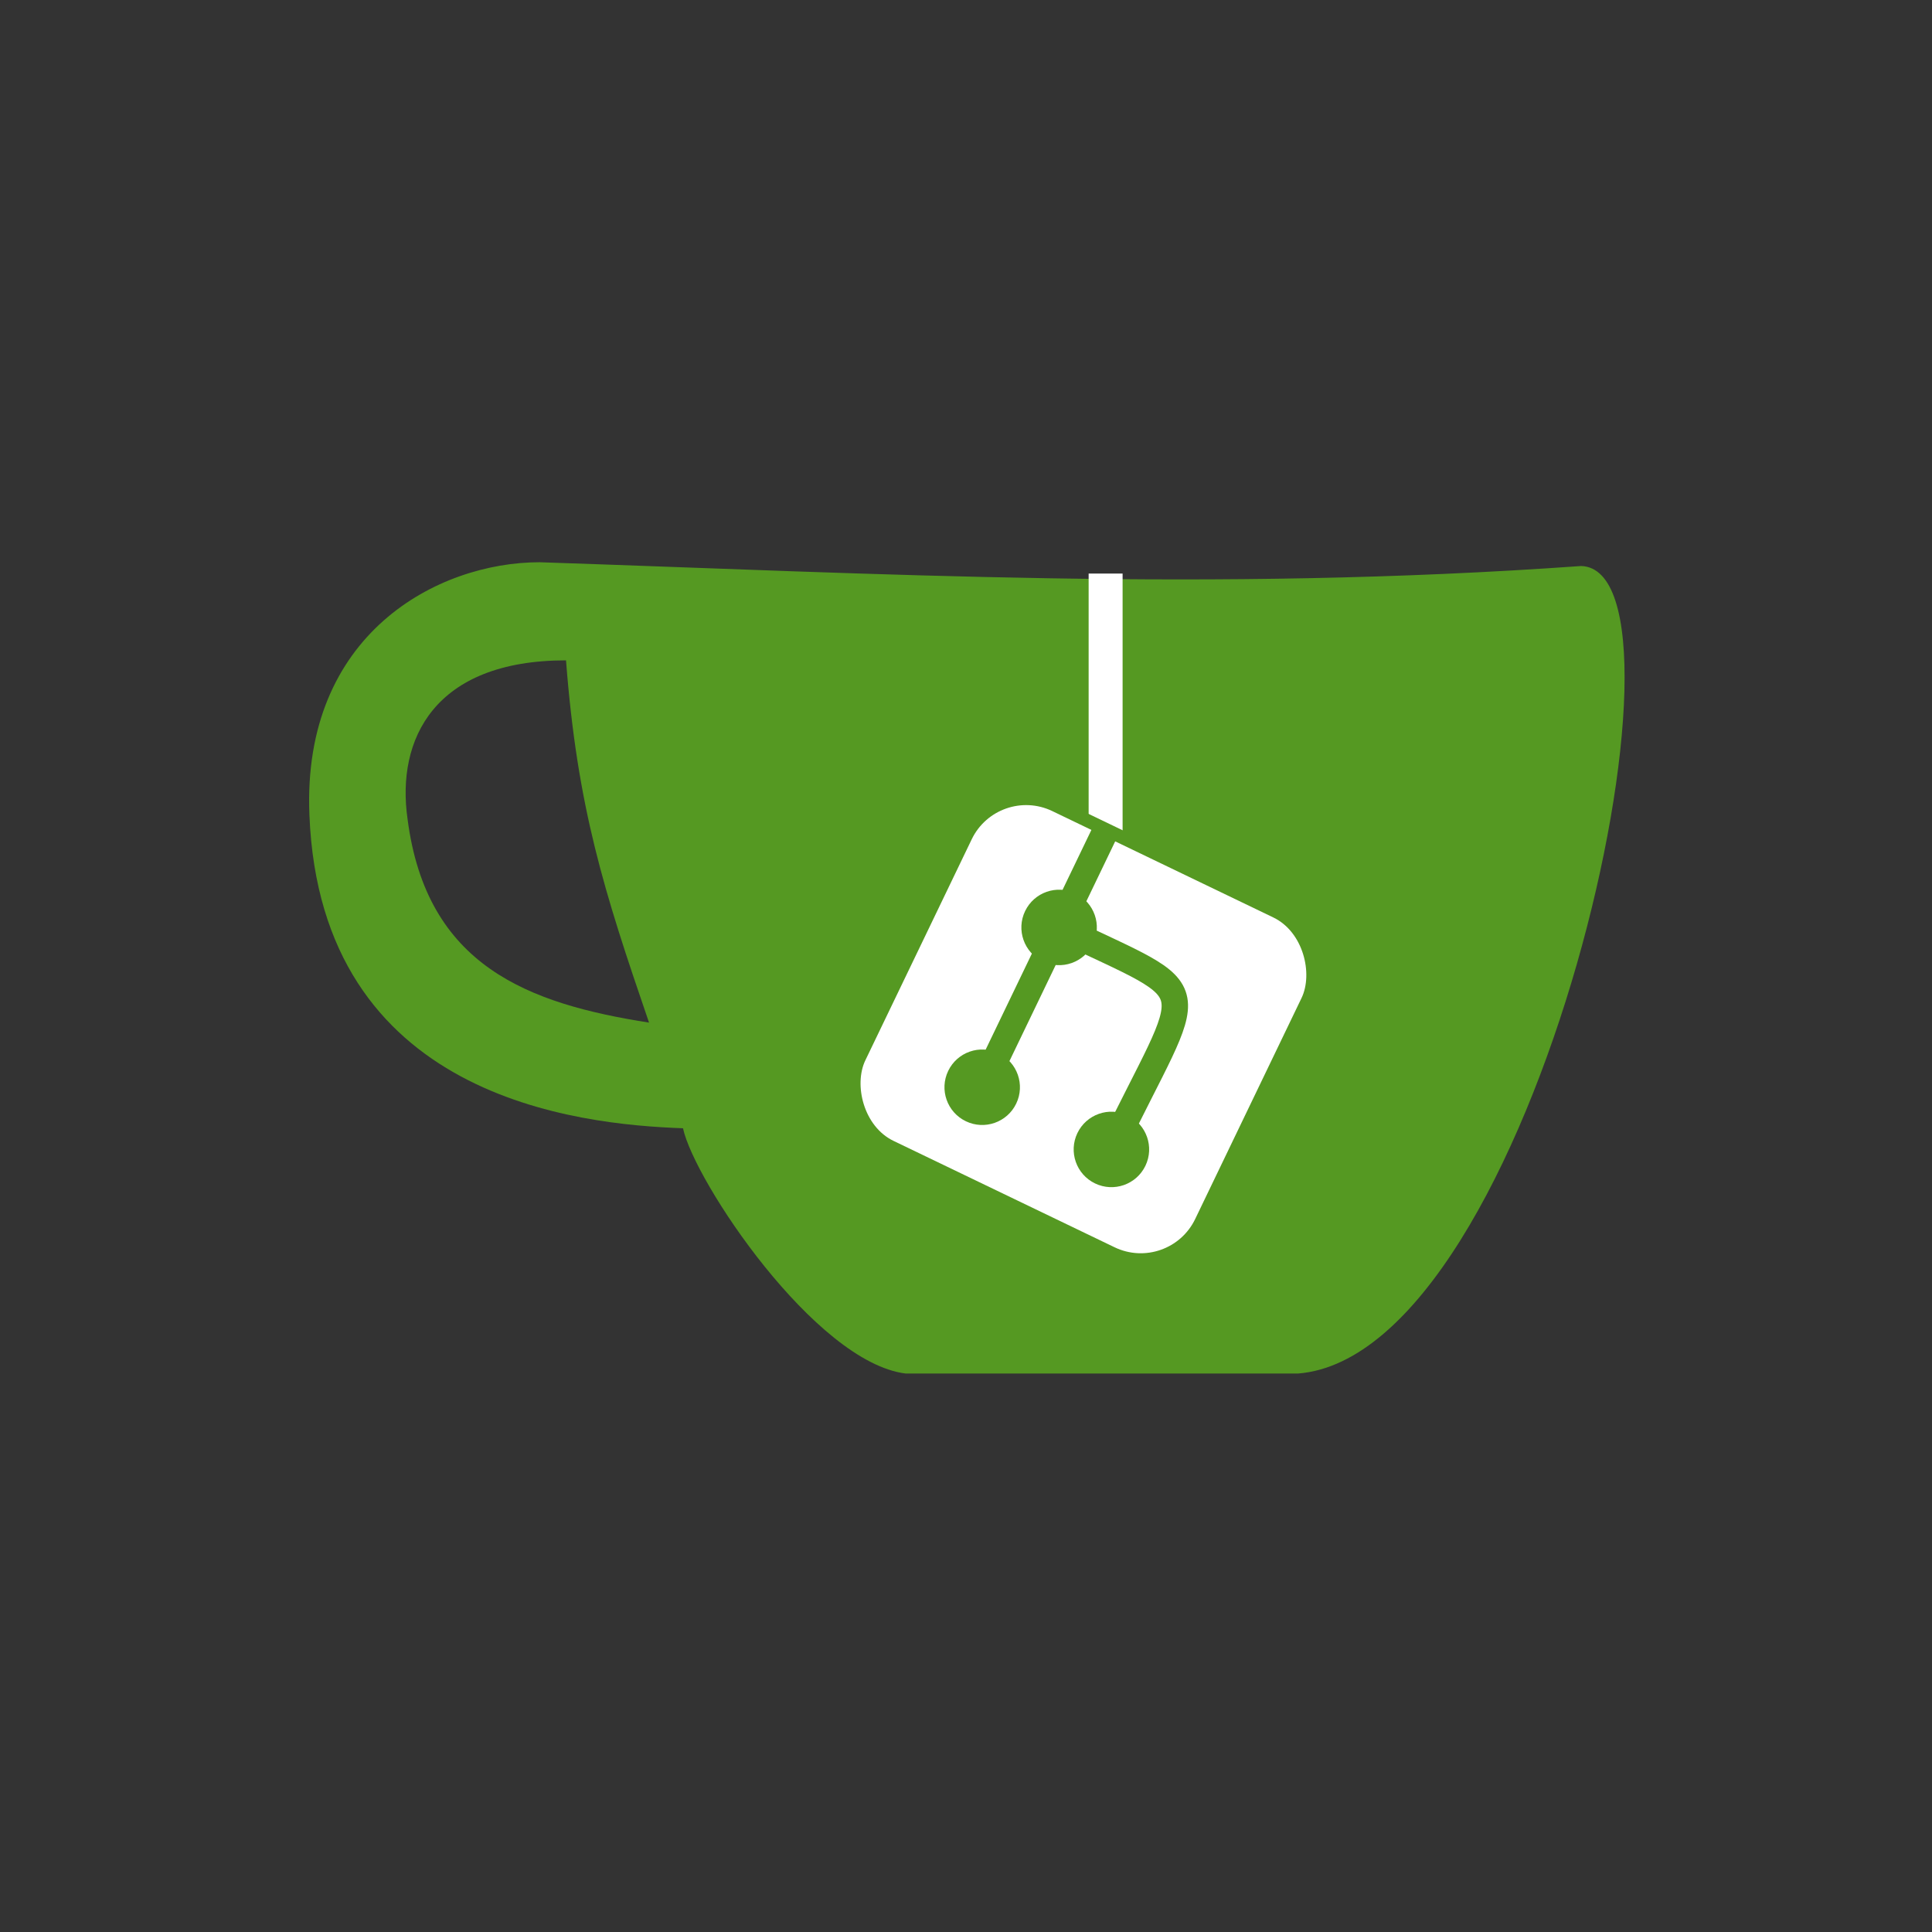 <svg xmlns="http://www.w3.org/2000/svg"
aria-label="Gitea" role="img"
viewBox="0 0 512 512"><rect x="0" y="0" width="512" height="512" fill="#333333" stroke="none"/><path
d="m0 0H512V512H0"
fill="none"/><path d="M108 217c5 39 32 49 64 54-12-35-19-57-22-96-35 0-45 21-42 42Zm311-67c34 1-12 209-75 214H240c-24-3-56-51-59-65-28-1-96-8-99-83-2-48 34-67 61-67 90 3 178 8 276 1Z" fill="#592"/><path d="m293 152v70" stroke="#fff" stroke-width="9"/><g transform="rotate(25.7 496 -423)" stroke-width="7" fill="#592"><path d="M561 246h97" stroke="#592"/><rect x="561" y="246" width="97" height="97" rx="16" fill="#fff"/><path d="M592 245v75" stroke="#592"/><path d="M592 273c45 0 38-5 38 48" fill="none" stroke="#592"/><circle cx="592" cy="320" r="10"/><circle cx="630" cy="320" r="10"/><circle cx="592" cy="273" r="10"/></g></svg>